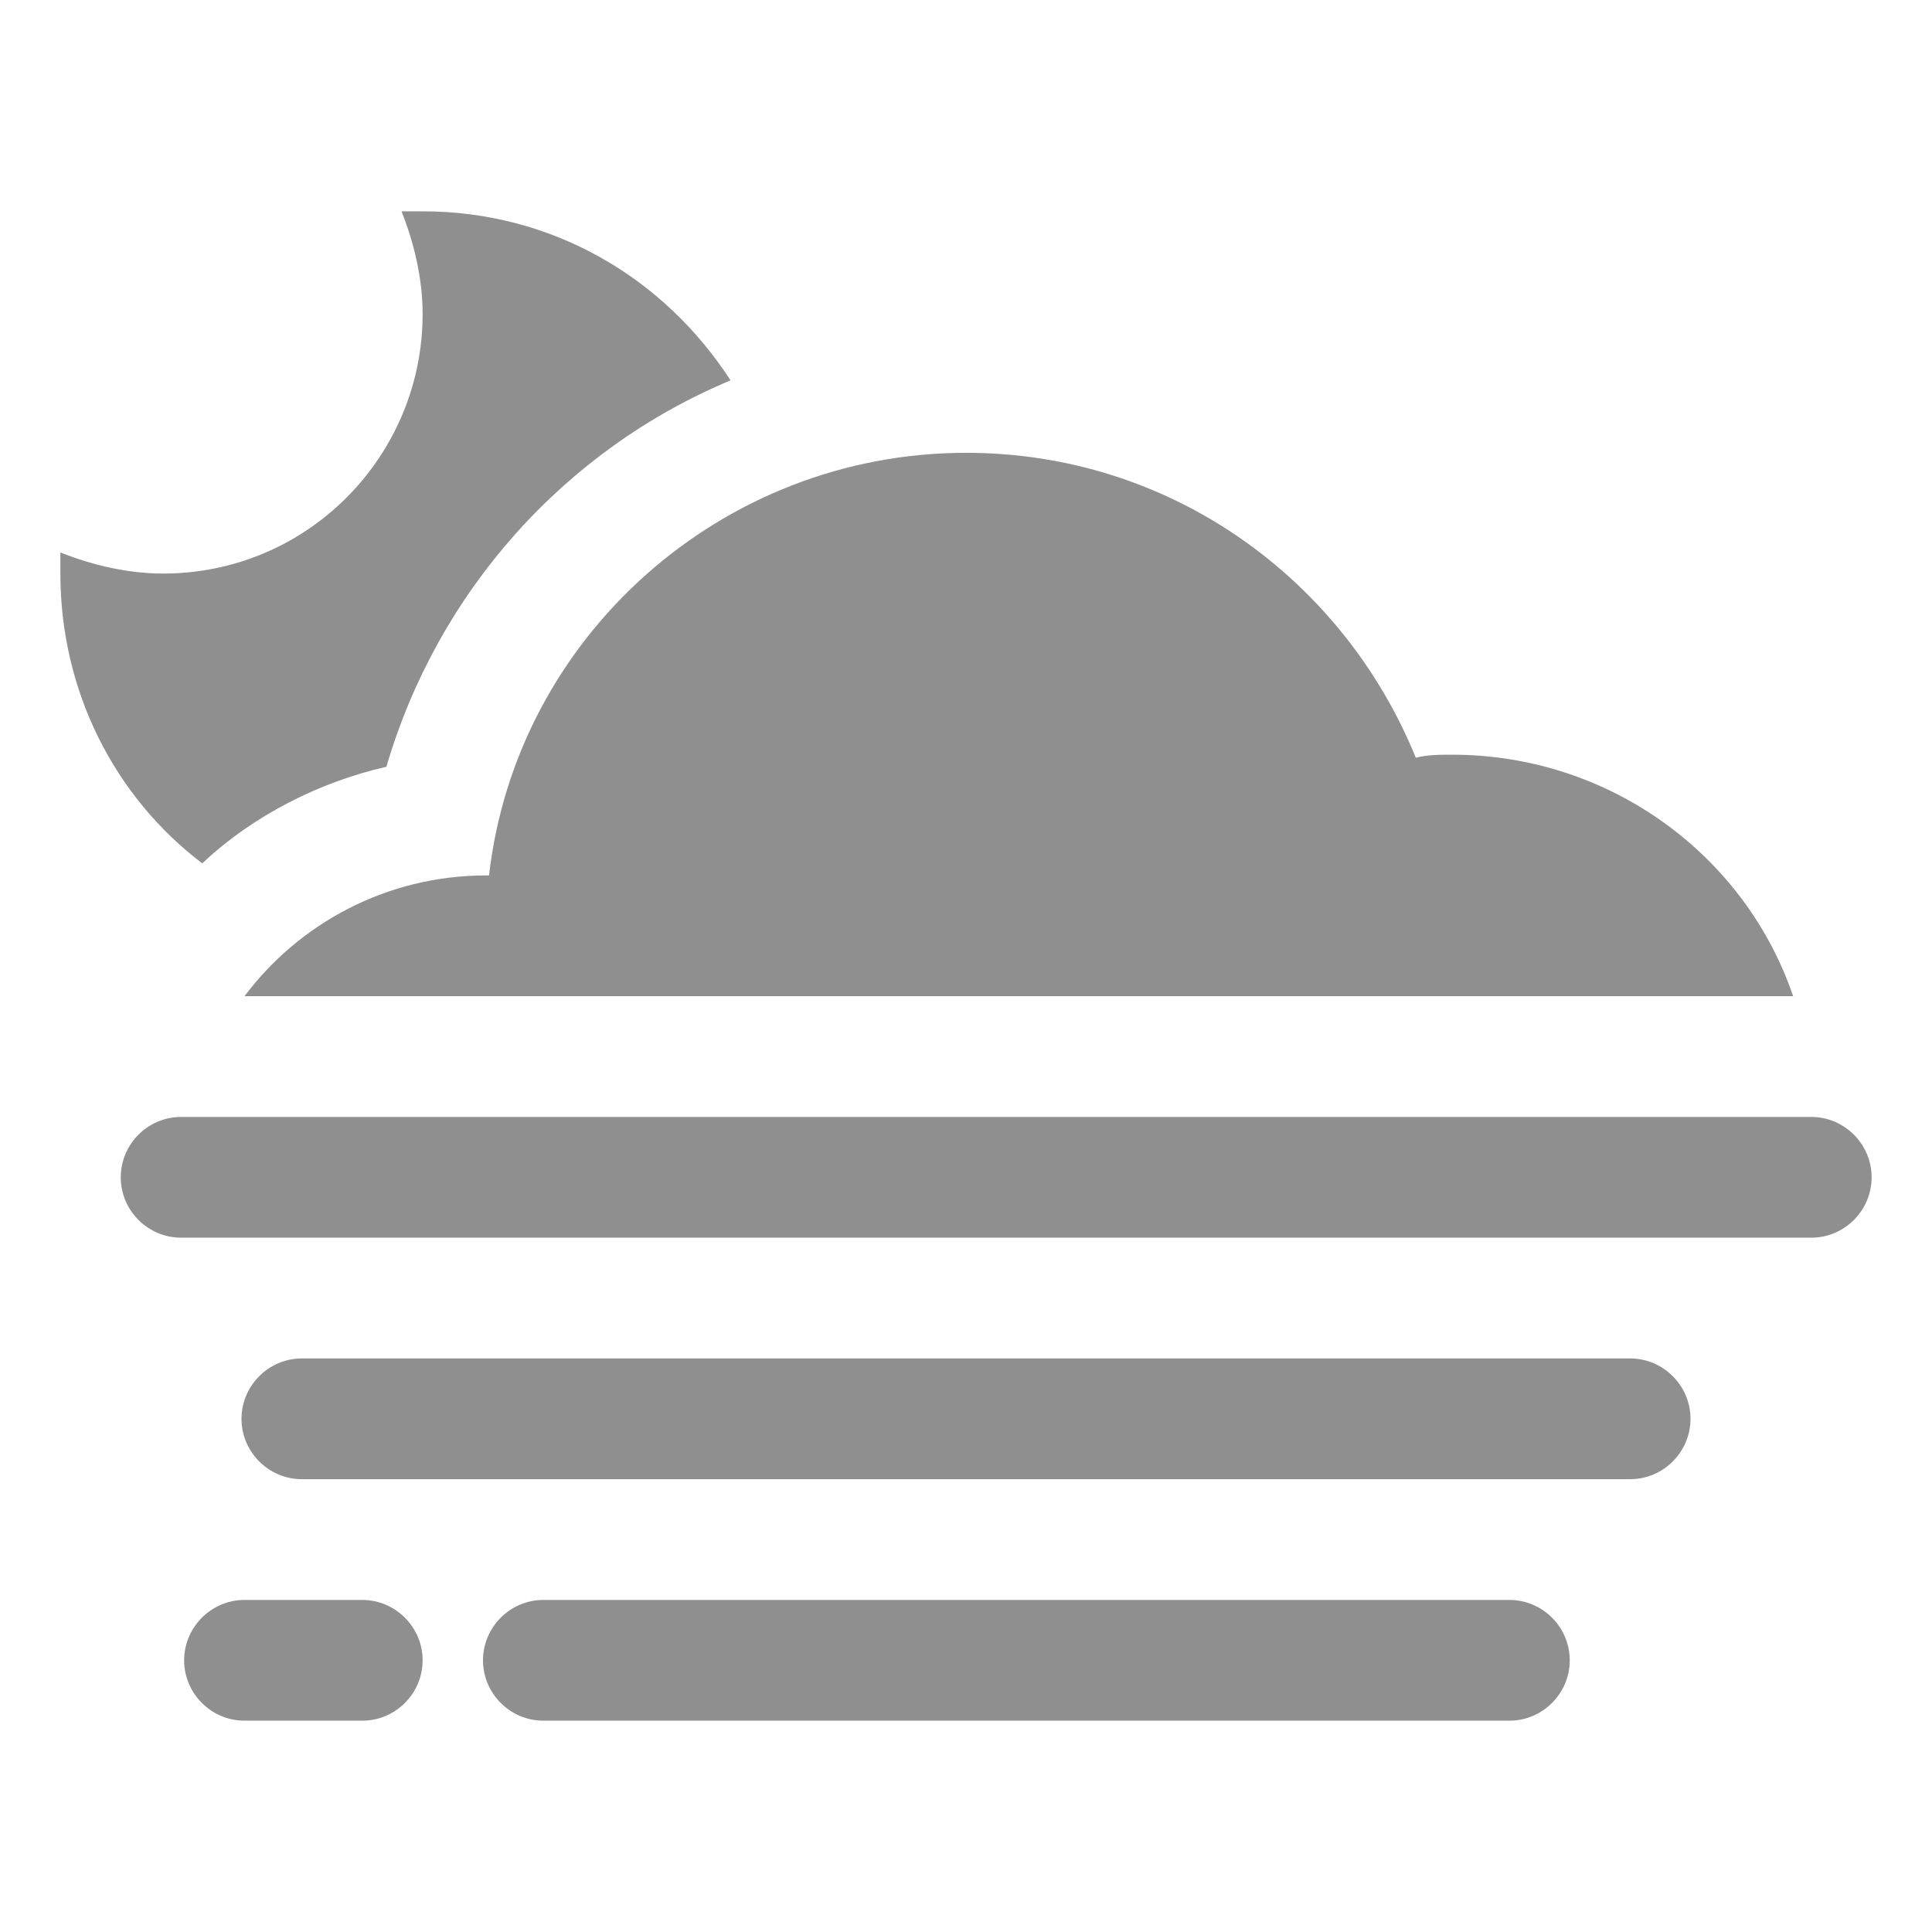<?xml version="1.0" encoding="utf-8"?>
<!-- Generator: Adobe Illustrator 19.1.0, SVG Export Plug-In . SVG Version: 6.00 Build 0)  -->
<svg version="1.1" id="Layer_3" xmlns="http://www.w3.org/2000/svg" xmlns:xlink="http://www.w3.org/1999/xlink" x="0px" y="0px"
	 viewBox="0 0 64 64" style="enable-background:new 0 0 64 64;" xml:space="preserve">
<style type="text/css">
	.st0{opacity:0.5;}
	.st1{fill:#202020;}
	.st2{opacity:0.5;fill:#202020;}
</style>
<g class="st0">
	<path class="st1" d="M16.2,29c0,0-0.1,0-0.1,0c-3.3,0-6.2,1.6-8,4h51.3c-1.6-4.7-6.1-8-11.3-8c-0.4,0-0.8,0-1.2,0.1
		C44.5,19.2,38.8,15,32,15C23.9,15,17.1,21.1,16.2,29z"/>
	<path class="st1" d="M6.7,28.6c1.7-1.6,3.9-2.7,6.1-3.2c1.7-5.8,5.9-10.5,11.4-12.8C22,9.2,18.3,7,14,7c-0.2,0-0.5,0-0.7,0
		c0.4,1,0.7,2.2,0.7,3.4c0,4.7-3.8,8.6-8.6,8.6c-1.2,0-2.4-0.3-3.4-0.7c0,0.2,0,0.5,0,0.7C2,22.9,3.8,26.4,6.7,28.6z"/>
	<path class="st1" d="M60,37H6c-1.1,0-2,0.9-2,2c0,1.1,0.9,2,2,2h54c1.1,0,2-0.9,2-2C62,37.9,61.1,37,60,37z"/>
	<path class="st1" d="M54,45H10c-1.1,0-2,0.9-2,2c0,1.1,0.9,2,2,2h44c1.1,0,2-0.9,2-2C56,45.9,55.1,45,54,45z"/>
	<path class="st1" d="M50,53H18c-1.1,0-2,0.9-2,2c0,1.1,0.9,2,2,2h32c1.1,0,2-0.9,2-2C52,53.9,51.1,53,50,53z"/>
	<path class="st1" d="M12,53H8.1c-1.1,0-2,0.9-2,2c0,1.1,0.9,2,2,2H12c1.1,0,2-0.9,2-2C14,53.9,13.1,53,12,53z"/>
</g>
</svg>
